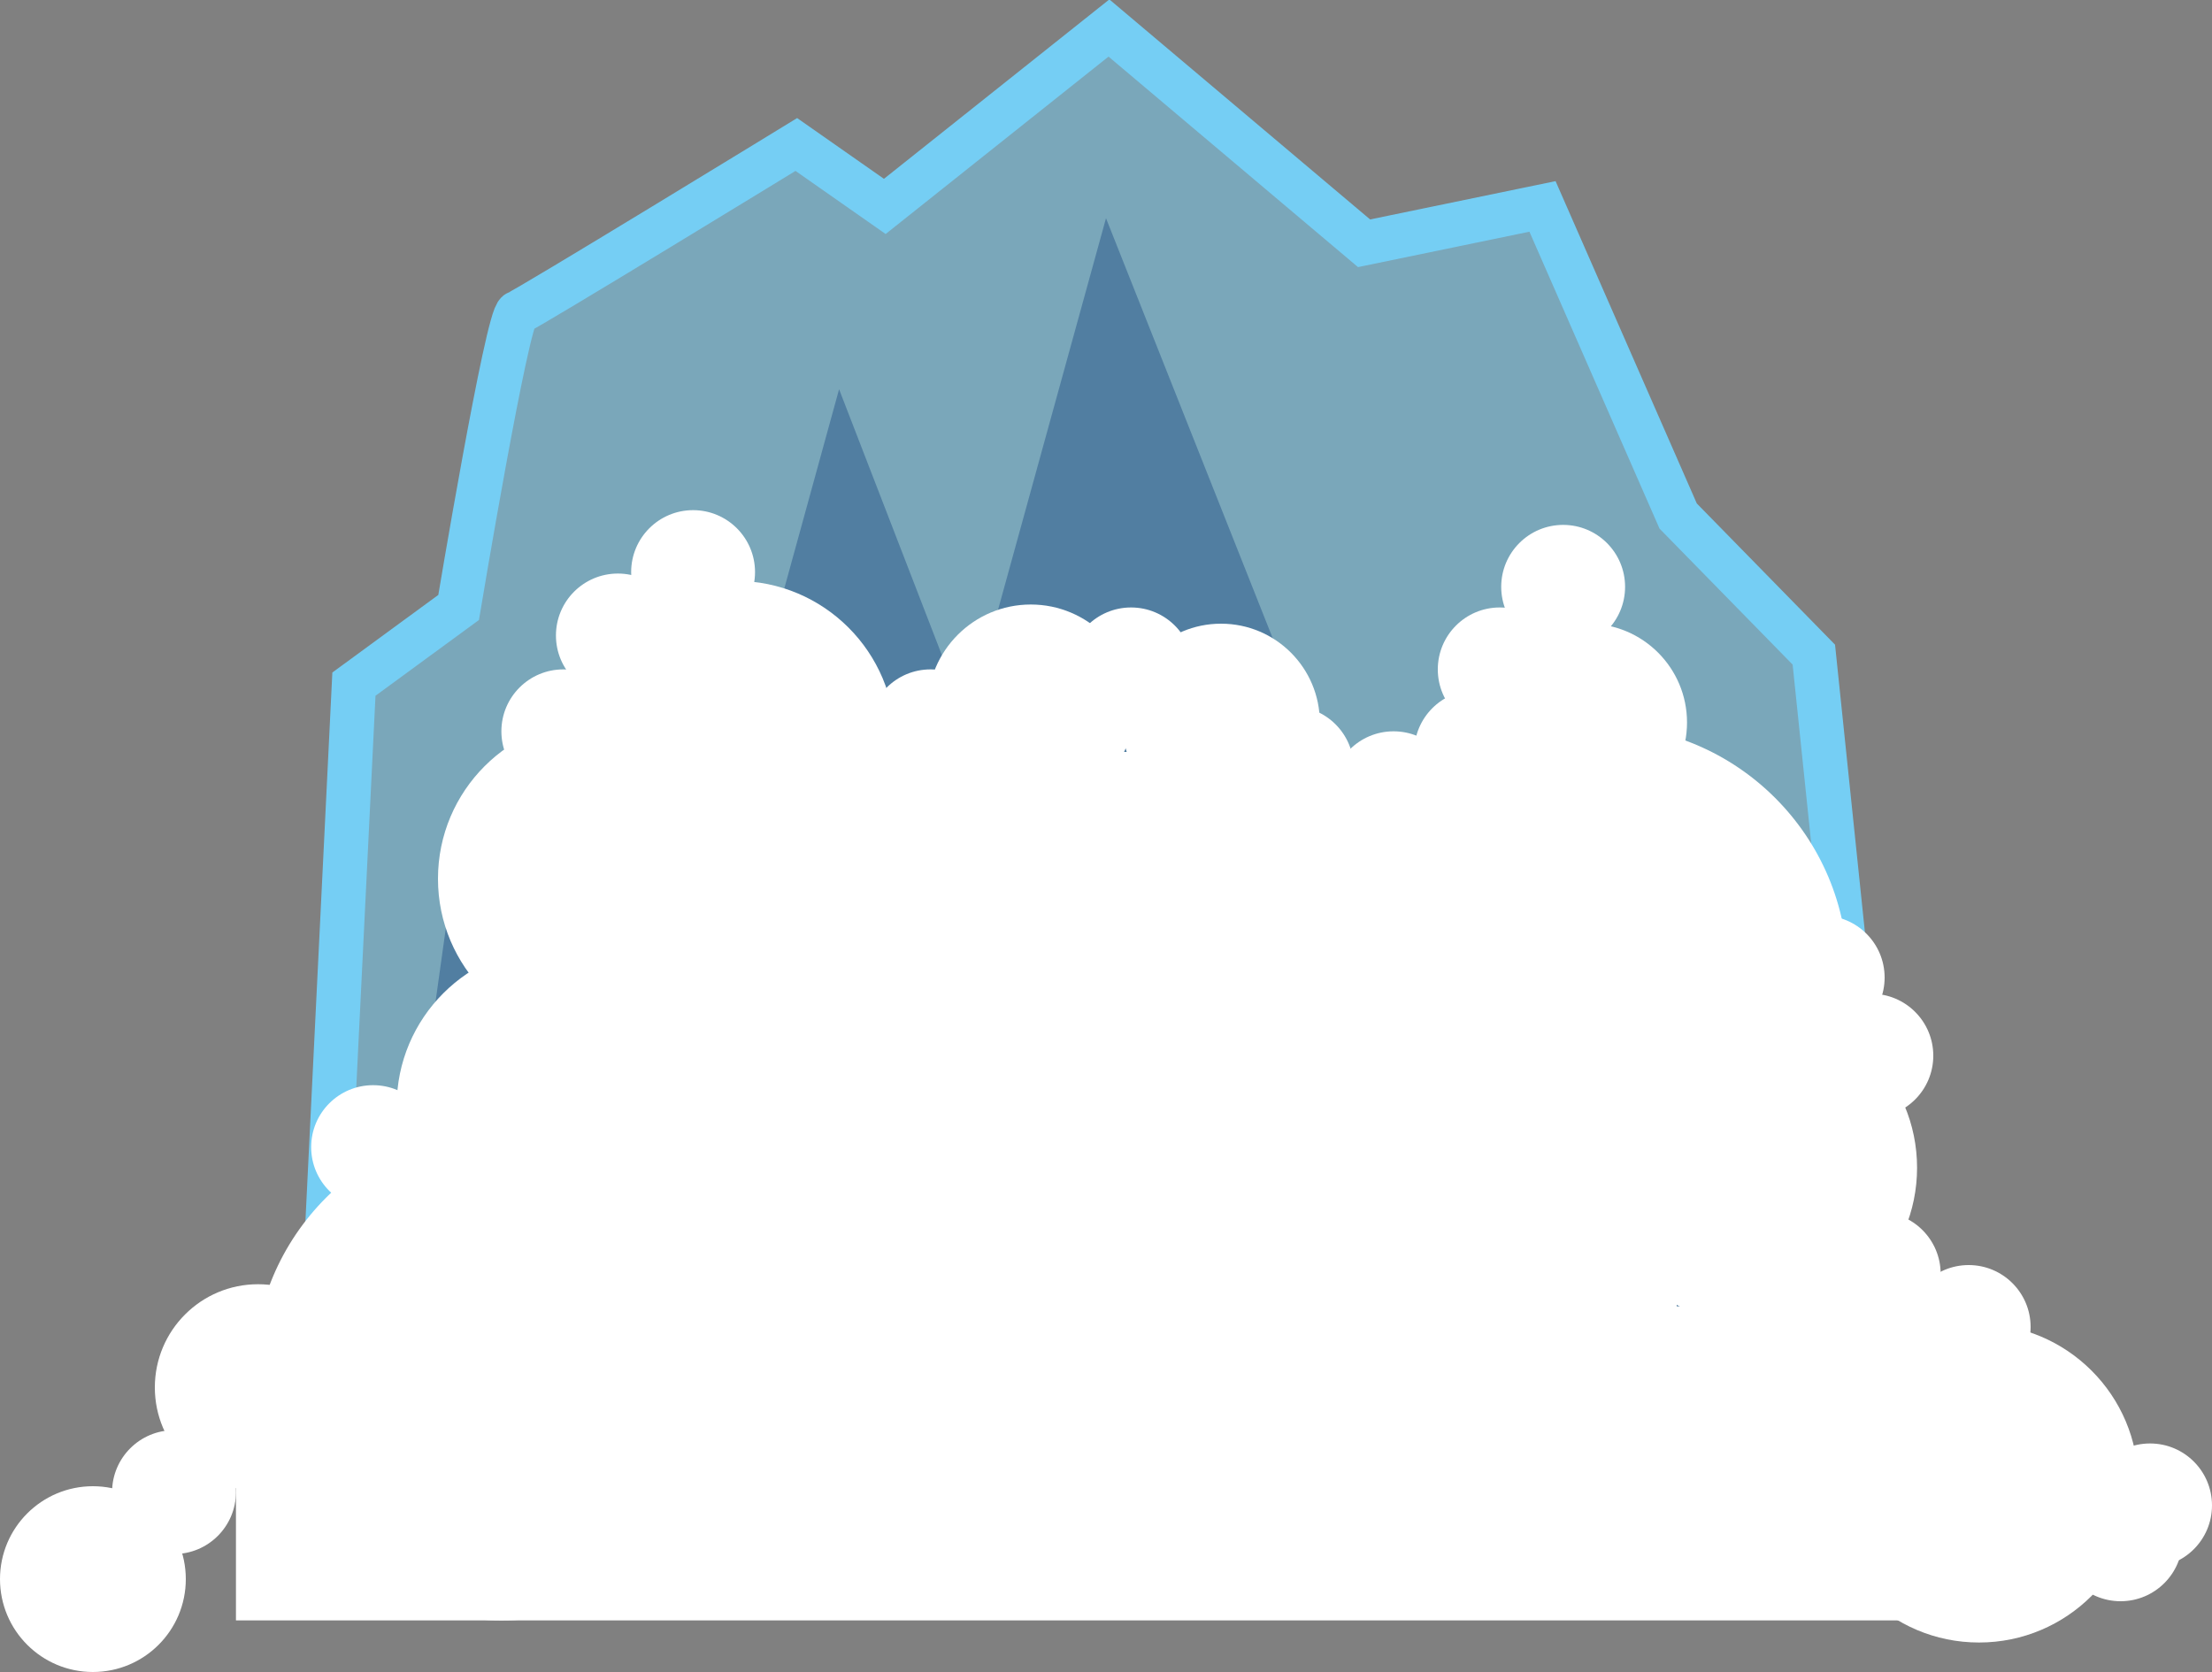 <?xml version="1.0" encoding="utf-8"?>
<!-- Generator: Adobe Illustrator 18.0.0, SVG Export Plug-In . SVG Version: 6.00 Build 0)  -->
<!DOCTYPE svg PUBLIC "-//W3C//DTD SVG 1.1//EN" "http://www.w3.org/Graphics/SVG/1.1/DTD/svg11.dtd">
<svg version="1.1" id="Layer_1" xmlns="http://www.w3.org/2000/svg" xmlns:xlink="http://www.w3.org/1999/xlink" x="0px" y="0px"
	 viewBox="0 143.3 150 113.4" enable-background="new 0 143.3 150 113.4" xml:space="preserve">
<rect x="0" y="143.3" width="150" height="113.4" fill="#808080" stroke="none"/>
<path opacity="0.5" fill="#75CEF4" enable-background="new    " d="M21.1,248.8l2.9-59.1l7.1-5.2c0,0,3.3-19.8,4-20
	c0.6-0.2,18.9-11.4,18.9-11.4l6,4.2l15.2-12.1l17.3,14.6l12.1-2.5l9.2,21l9.2,9.4l6.4,61.6L21.1,248.8"/>
<path fill="none" stroke="#75CEF4" stroke-width="3" stroke-miterlimit="10" d="M21.1,248.8l2.9-59.1l7.1-5.2c0,0,3.3-19.8,4-20
	c0.6-0.2,18.9-11.4,18.9-11.4l6,4.2l15.2-12.1l17.3,14.6l12.1-2.5l9.2,21l9.2,9.4l6.4,61.6L21.1,248.8L21.1,248.8z"/>
<path opacity="0.36" fill="#0A3575" enable-background="new    " d="M24.4,247.9l7.1-50.7l11.9,21.6l13.5-49.1l8.7,22.5l9.4-34.1
	l15.2,38.3l12.1,4.8l5.4,26l7.7-29.3l12.1,50.7L24.2,249"/>
<g>
	<circle fill="#FFFFFF" cx="37.7" cy="218.3" r="10.8"/>
	<circle fill="#FFFFFF" cx="40.5" cy="202.9" r="10.8"/>
	<circle fill="#FFFFFF" cx="49.9" cy="193.5" r="10.8"/>
	<circle fill="#FFFFFF" cx="34" cy="236.4" r="16.8"/>
	<circle fill="#FFFFFF" cx="6.3" cy="250.4" r="6.3"/>
	<circle fill="#FFFFFF" cx="17.5" cy="237.4" r="7"/>
	<circle fill="#FFFFFF" cx="11.8" cy="244.5" r="4.2"/>
	<circle fill="#FFFFFF" cx="25.3" cy="221.1" r="4.2"/>
	<circle fill="#FFFFFF" cx="38.2" cy="192.9" r="4.2"/>
	<circle fill="#FFFFFF" cx="41.9" cy="186.4" r="4.2"/>
	<circle fill="#FFFFFF" cx="47" cy="182.1" r="4.2"/>
	<circle fill="#FFFFFF" cx="82.8" cy="192.3" r="6.7"/>
	<circle fill="#FFFFFF" cx="76.7" cy="188.7" r="4.2"/>
	<circle fill="#FFFFFF" cx="119.2" cy="222.5" r="10.8"/>
	<circle fill="#FFFFFF" cx="134.2" cy="243.9" r="10.8"/>
	<circle fill="#FFFFFF" cx="63.1" cy="192.9" r="4.2"/>
	<circle fill="#FFFFFF" cx="69.9" cy="191.3" r="7"/>
	<circle fill="#FFFFFF" cx="94.5" cy="197.1" r="4.2"/>
	<circle fill="#FFFFFF" cx="100.1" cy="194.3" r="4.2"/>
	<circle fill="#FFFFFF" cx="107.7" cy="192.3" r="6.7"/>
	<circle fill="#FFFFFF" cx="87.6" cy="195.4" r="4.2"/>
	<circle fill="#FFFFFF" cx="126.9" cy="214.9" r="4.2"/>
	<circle fill="#FFFFFF" cx="127.4" cy="229.7" r="4.2"/>
	<circle fill="#FFFFFF" cx="133.5" cy="233.3" r="4.2"/>
	<circle fill="#FFFFFF" cx="143.8" cy="247.7" r="4.2"/>
	<circle fill="#FFFFFF" cx="145.8" cy="245.4" r="4.2"/>
	<circle fill="#FFFFFF" cx="123.6" cy="209.6" r="4.2"/>
	<circle fill="#FFFFFF" cx="106" cy="183.1" r="4.2"/>
	<circle fill="#FFFFFF" cx="101.7" cy="188.7" r="4.2"/>
</g>
<circle fill="#FFFFFF" cx="108.5" cy="209.3" r="16.8"/>
<rect x="16" y="231.9" fill="#FFFFFF" width="115.1" height="21.3"/>
<rect x="42.8" y="194.3" fill="#FFFFFF" width="70.9" height="39"/>
</svg>
